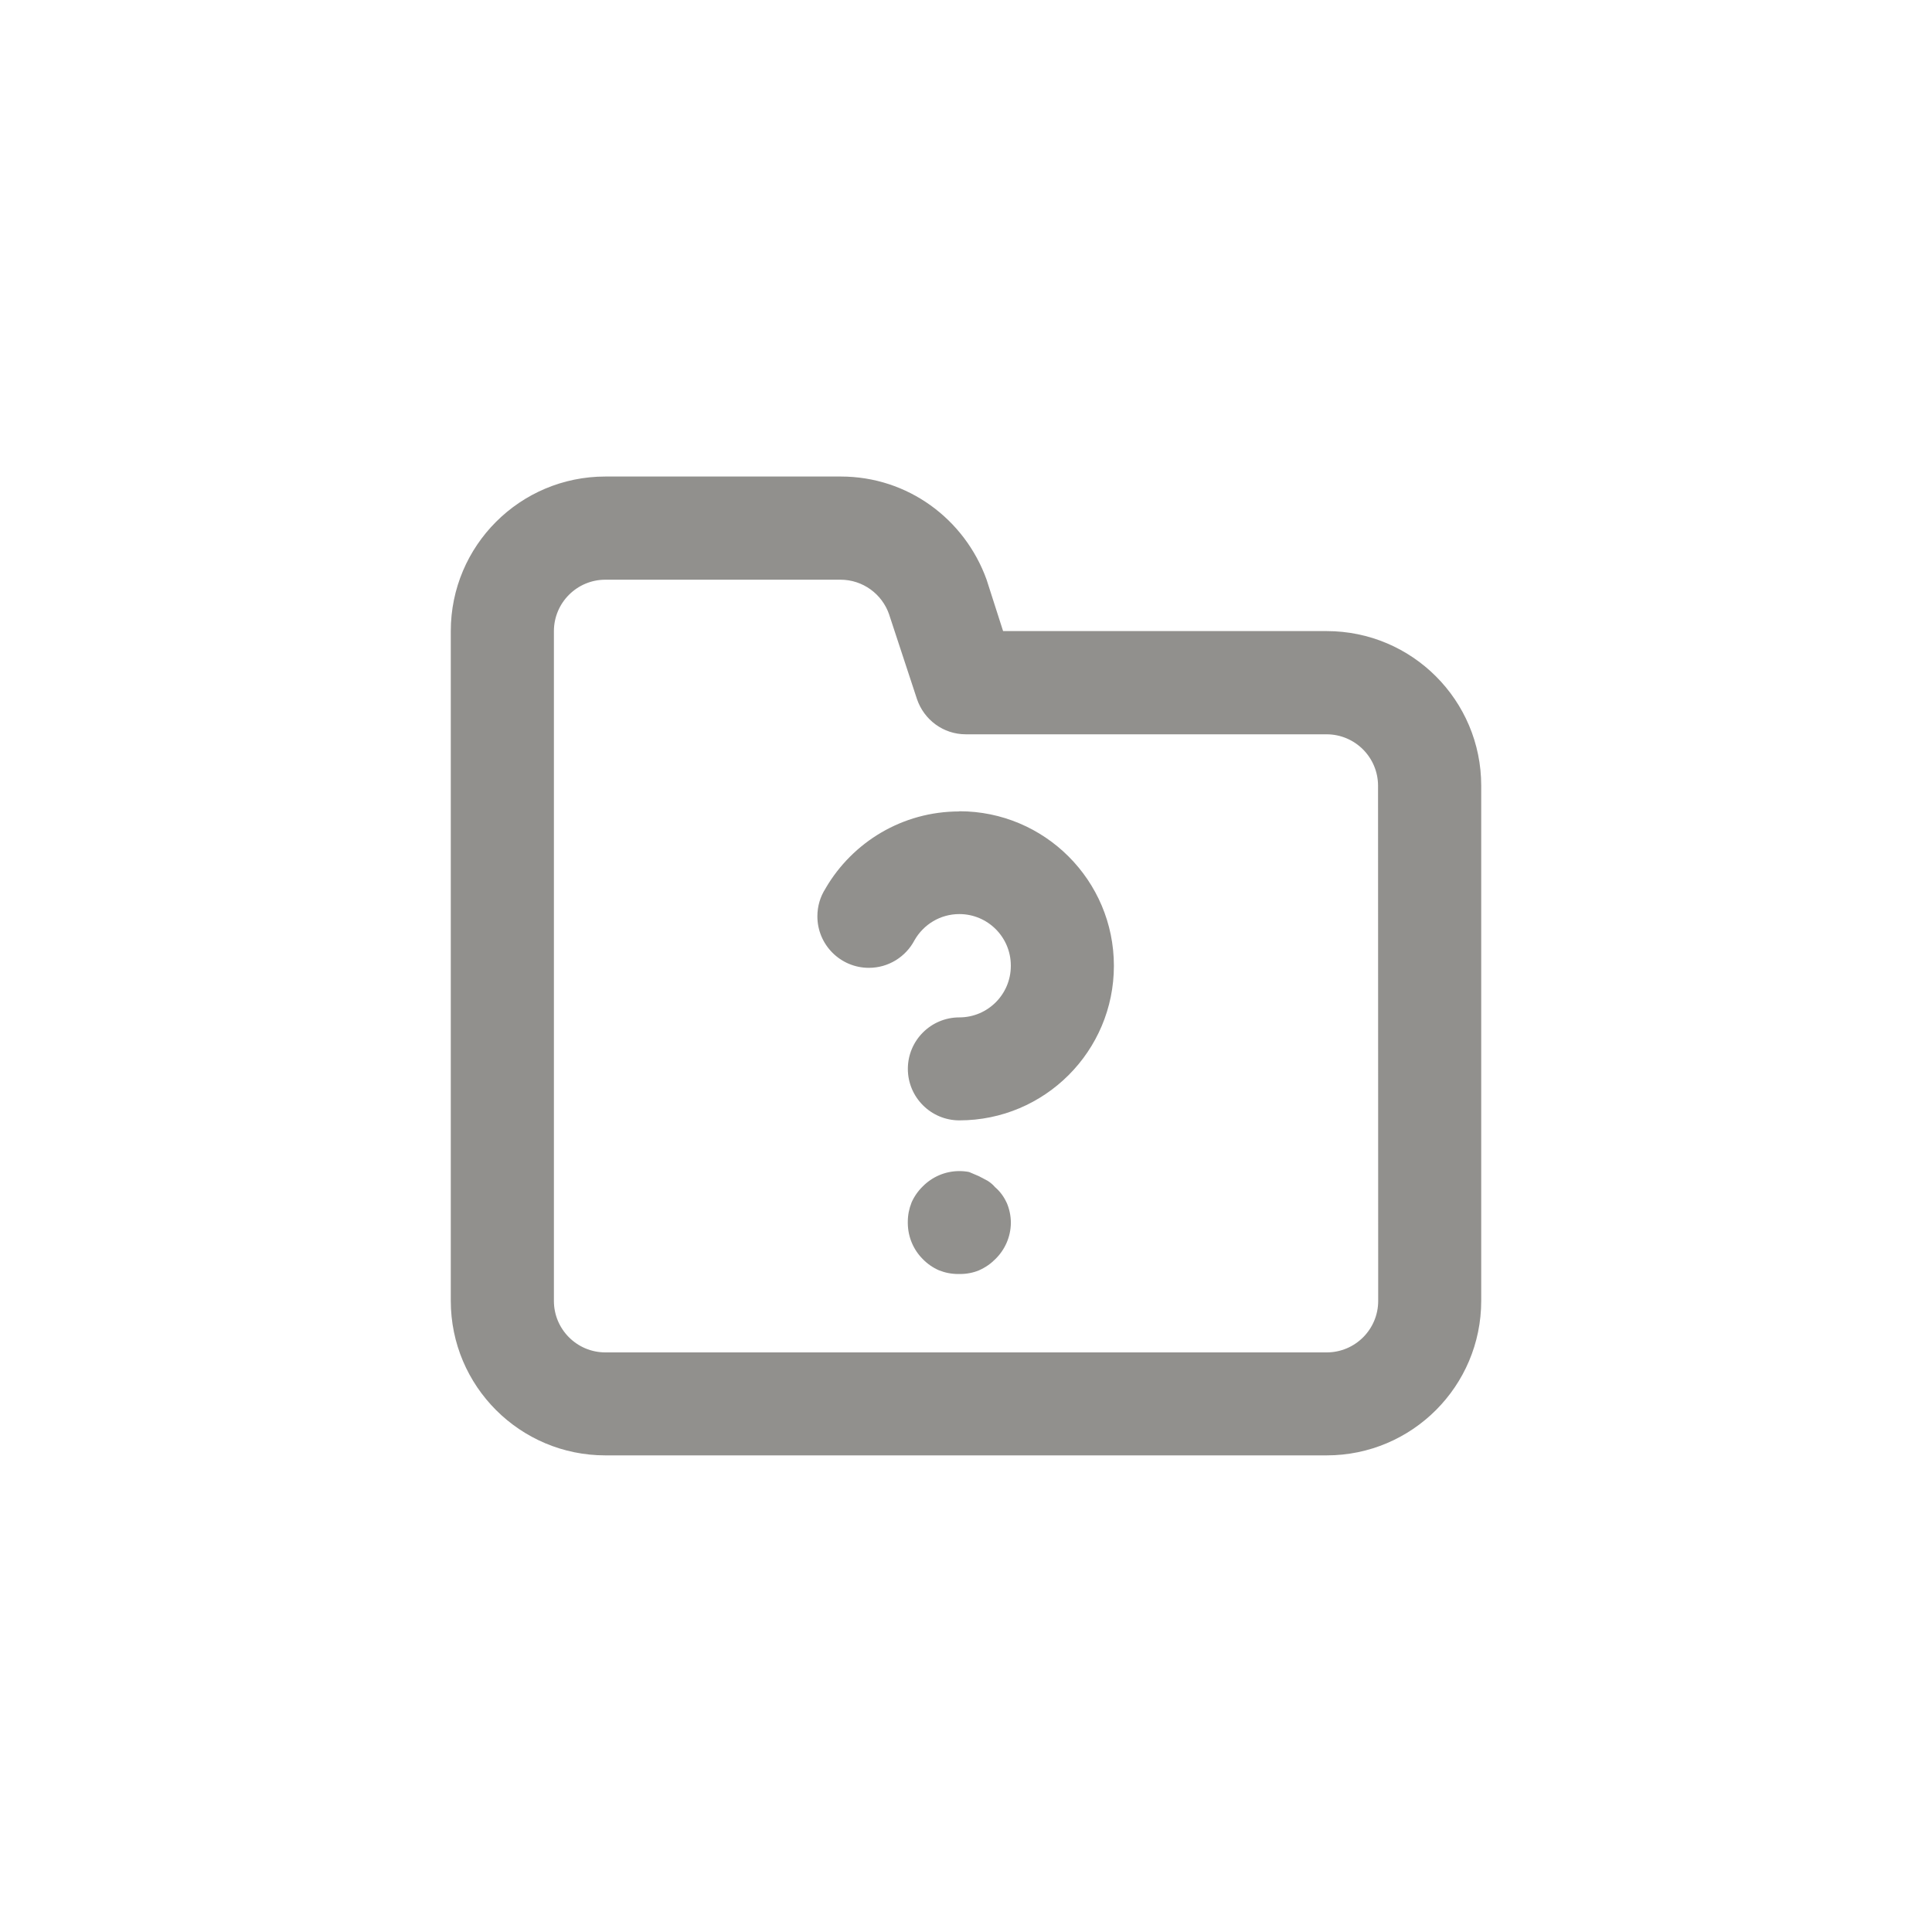 <!-- Generated by IcoMoon.io -->
<svg version="1.1" xmlns="http://www.w3.org/2000/svg" width="40" height="40" viewBox="0 0 40 40">
<title>ul-folder-question</title>
<path fill="#91908d" d="M20.608 24.586c-0.046-0.054-0.098-0.1-0.157-0.137l-0.003-0.002-0.182-0.096-0.202-0.086c-0.060-0.012-0.13-0.019-0.201-0.019-0.297 0-0.566 0.122-0.759 0.318v0c-0.098 0.095-0.177 0.209-0.232 0.334l-0.002 0.007c-0.047 0.116-0.075 0.251-0.075 0.393 0 0.008 0 0.016 0 0.025v-0.001c0.002 0.291 0.119 0.555 0.31 0.746v0c0.095 0.098 0.209 0.177 0.334 0.232l0.007 0.002c0.116 0.047 0.251 0.075 0.393 0.075 0.008 0 0.016 0 0.025 0h-0.001c0.004 0 0.009 0 0.013 0 0.142 0 0.276-0.027 0.399-0.078l-0.007 0.002c0.133-0.058 0.246-0.138 0.341-0.234v0c0.194-0.19 0.316-0.454 0.32-0.746v-0.001c0-0.15-0.032-0.294-0.088-0.423l0.002 0.007c-0.057-0.126-0.136-0.233-0.234-0.319l-0.001-0.001zM19.862 16.8c-0.001 0-0.002 0-0.002 0-1.178 0-2.208 0.637-2.763 1.585l-0.008 0.015c-0.105 0.162-0.166 0.36-0.166 0.572 0 0.589 0.478 1.066 1.066 1.066 0.408 0 0.763-0.23 0.942-0.566l0.003-0.006c0.187-0.326 0.532-0.541 0.928-0.541 0.589 0 1.066 0.478 1.066 1.066 0 0.002 0 0.006 0 0.008v-0.001c0 0.589-0.478 1.066-1.066 1.066v0c-0.589 0-1.066 0.478-1.066 1.066s0.478 1.066 1.066 1.066v0c1.767 0 3.2-1.433 3.2-3.2s-1.433-3.2-3.2-3.2v0zM27.466 13.066h-6.698l-0.342-1.066c-0.453-1.254-1.632-2.134-3.017-2.134-0.004 0-0.009 0-0.013 0h-4.863c-1.767 0-3.2 1.433-3.2 3.2v0 13.866c0 1.767 1.433 3.2 3.2 3.2v0h14.934c1.767 0 3.2-1.433 3.2-3.2v0-10.666c0-1.767-1.433-3.2-3.2-3.2v0zM28.534 26.934c0 0.589-0.478 1.066-1.066 1.066v0h-14.934c-0.589 0-1.066-0.478-1.066-1.066v0-13.866c0-0.589 0.478-1.066 1.066-1.066v0h4.864c0.001 0 0.002 0 0.002 0 0.467 0 0.864 0.3 1.008 0.718l0.002 0.007 0.576 1.75c0.146 0.426 0.544 0.726 1.010 0.726 0.001 0 0.002 0 0.003 0h7.466c0.589 0 1.066 0.478 1.066 1.066v0z"></path>
</svg>
